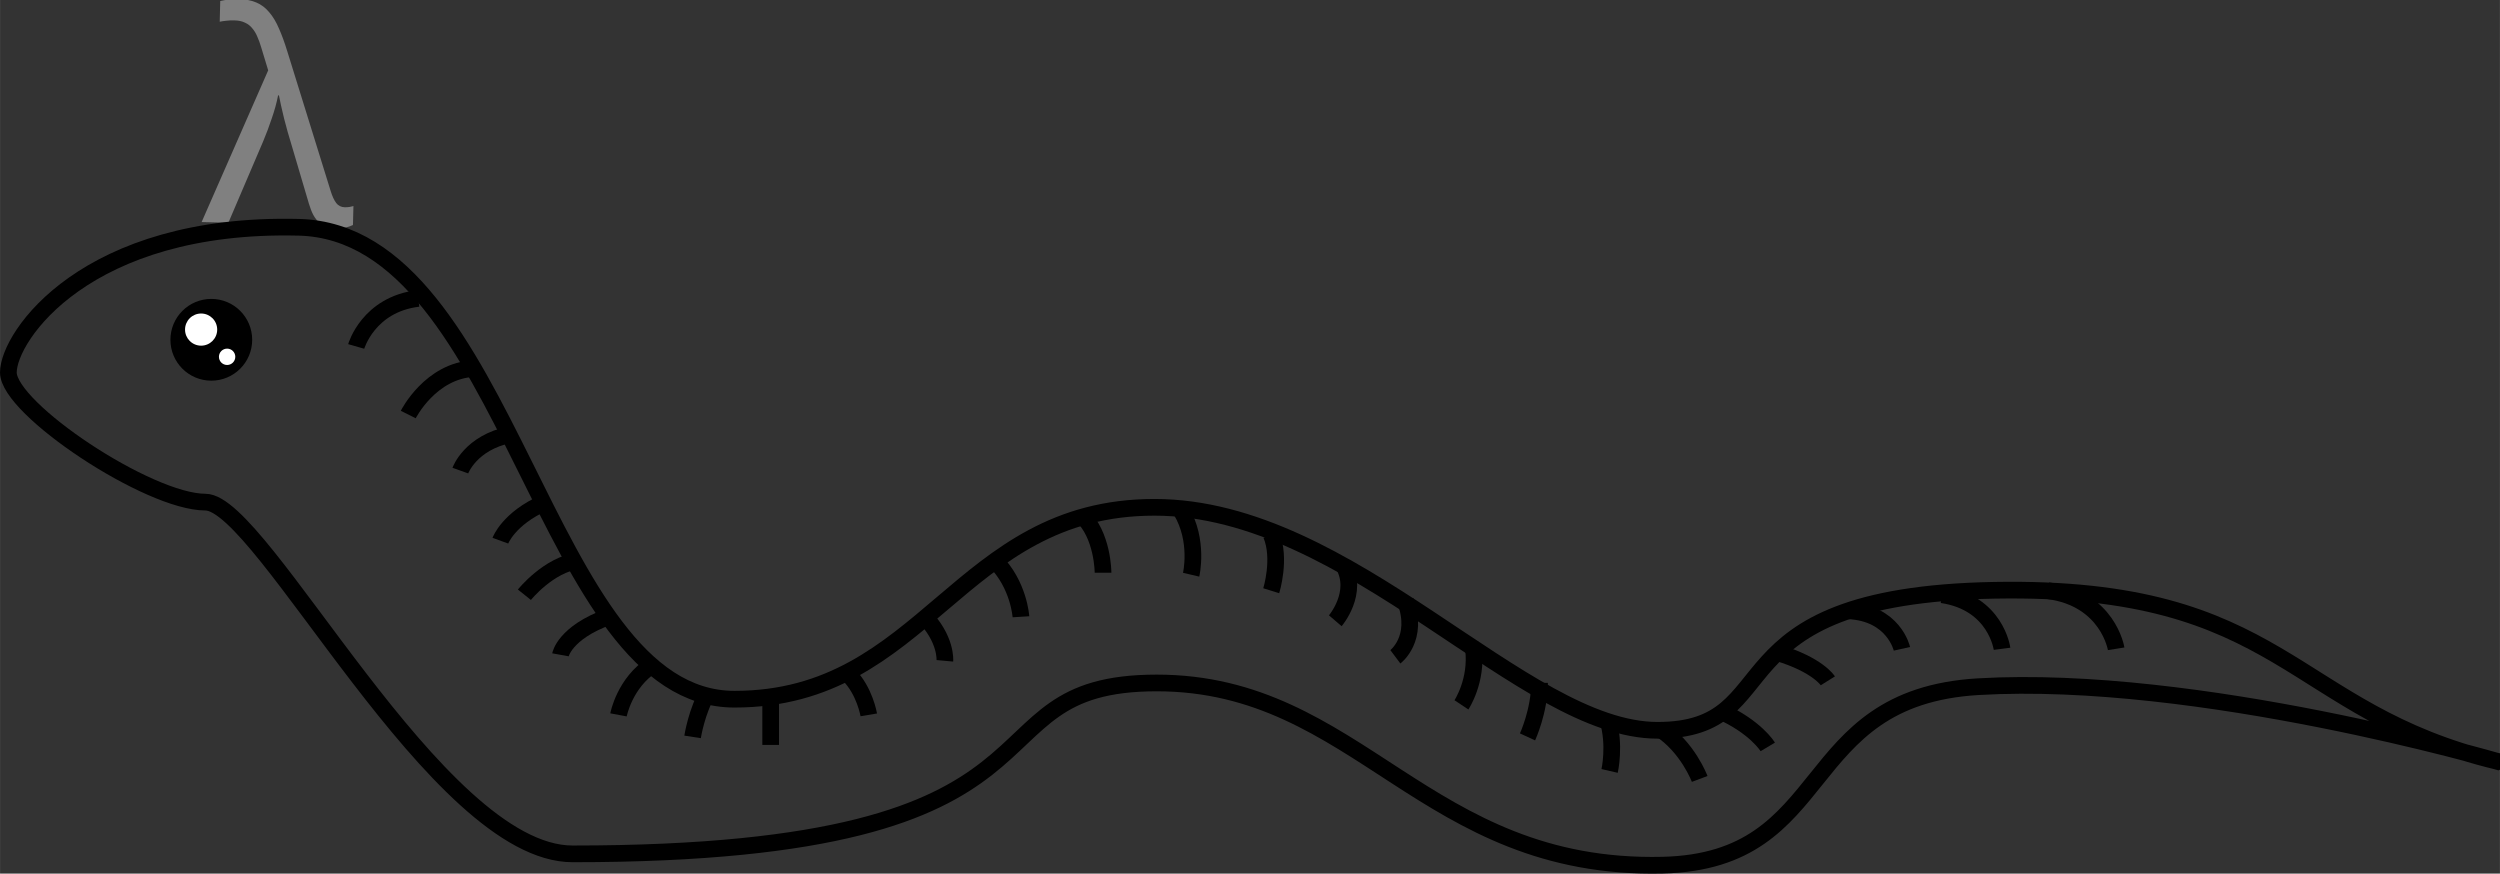 <?xml version="1.0" encoding="UTF-8" standalone="no"?>
<!-- Created with Inkscape (http://www.inkscape.org/) -->

<svg
   xmlns:dc="http://purl.org/dc/elements/1.1/"
   xmlns:cc="http://creativecommons.org/ns#"
   xmlns:rdf="http://www.w3.org/1999/02/22-rdf-syntax-ns#"
   xmlns:svg="http://www.w3.org/2000/svg"
   xmlns="http://www.w3.org/2000/svg"
   xmlns:sodipodi="http://sodipodi.sourceforge.net/DTD/sodipodi-0.dtd"
   xmlns:inkscape="http://www.inkscape.org/namespaces/inkscape"
   width="42.259mm"
   height="14.767mm"
   viewBox="0 0 149.735 52.325"
   id="svg2"
   version="1.1"
   inkscape:version="0.91 r"
   sodipodi:docname="python_functional2.svg">
  <rect x="0" y="0" width="149.735" height="52.325" fill="#333333" stroke="none"/>
  <defs
     id="defs4" />
  <sodipodi:namedview
     id="base"
     pagecolor="#ffffff"
     bordercolor="#666666"
     borderopacity="1.0"
     inkscape:pageopacity="0.0"
     inkscape:pageshadow="2"
     inkscape:zoom="2.9481228"
     inkscape:cx="26.813372"
     inkscape:cy="64.997727"
     inkscape:document-units="px"
     inkscape:current-layer="layer1"
     showgrid="false"
     inkscape:window-width="1920"
     inkscape:window-height="1028"
     inkscape:window-x="0"
     inkscape:window-y="0"
     inkscape:window-maximized="1"
     fit-margin-top="0"
     fit-margin-left="0"
     fit-margin-right="0"
     fit-margin-bottom="0"
     inkscape:snap-global="false" />
  <g
     inkscape:label="Layer 1"
     inkscape:groupmode="layer"
     id="layer1"
     transform="translate(-23.466,-11.237)">
    <g
       transform="matrix(1,0.025,-0.025,1,-138.688,54.352)"
       style="font-style:normal;font-weight:normal;font-size:15px;line-height:125%;font-family:sans-serif;letter-spacing:0px;word-spacing:0px;fill:#808080;fill-opacity:1;stroke:none;stroke-width:1px;stroke-linecap:butt;stroke-linejoin:miter;stroke-opacity:1"
       id="text4914-3-3-9-6-0-8">
      <path
         inkscape:connector-curvature="0"
         d="m 173.372,-34.143 3.76,-9.186 -0.453,-1.367 q -0.111,-0.35 -0.248,-0.632 -0.128,-0.291 -0.316,-0.496 -0.179,-0.214 -0.444,-0.325 -0.256,-0.12 -0.624,-0.12 -0.291,0 -0.504,0.034 -0.214,0.026 -0.385,0.068 l 0,-1.239 q 0.222,-0.06 0.504,-0.103 0.282,-0.043 0.581,-0.043 0.632,0 1.077,0.179 0.453,0.179 0.786,0.564 0.342,0.376 0.607,0.957 0.273,0.573 0.538,1.367 l 2.803,8.289 q 0.154,0.461 0.35,0.709 0.197,0.239 0.521,0.239 0.12,0 0.282,-0.026 0.162,-0.034 0.231,-0.06 l 0,1.136 q -0.197,0.103 -0.436,0.162 -0.231,0.06 -0.547,0.06 -0.333,0 -0.59,-0.077 -0.248,-0.068 -0.453,-0.239 -0.197,-0.171 -0.359,-0.444 -0.154,-0.273 -0.282,-0.667 l -1.154,-3.572 q -0.094,-0.282 -0.222,-0.684 -0.12,-0.402 -0.239,-0.812 -0.111,-0.419 -0.205,-0.786 -0.094,-0.376 -0.137,-0.59 l -0.051,0 q -0.111,0.658 -0.342,1.384 -0.222,0.726 -0.487,1.401 l -1.957,4.913 -1.606,0 z"
         style="font-style:normal;font-variant:normal;font-weight:normal;font-stretch:normal;font-size:17.5px;font-family:'Droid Sans';-inkscape-font-specification:'Droid Sans';fill:#808080;fill-opacity:1"
         id="path4258-3" />
    </g>
    <path
       style="fill:none;fill-rule:evenodd;stroke:#000000;stroke-width:1px;stroke-linecap:butt;stroke-linejoin:miter;stroke-opacity:1"
       d="m 173.061,56.842 c -12.488,-2.989 -12.735,-10.561 -30.13,-10.25 -17.394,0.311 -12.114,8.387 -20.19,8.387 -8.076,0 -18.326,-13.356 -30.13,-13.356 -11.803,0 -13.667,11.493 -25.16,11.493 -11.493,0 -13.356,-27.955 -26.092,-28.266 -12.735,-0.311 -17.394,6.523 -17.394,8.697 0,2.174 8.387,7.765 11.803,7.765 3.417,0 13.83,21.068 21.994,21.068 31.645,0 22.869,-10.237 34.983,-10.237 12.114,0 16.021,11.247 30.305,10.913 10.397,-0.243 7.918,-10.046 18.907,-10.69 13.16,-0.771 31.102,4.477 31.102,4.477 z"
       id="path4136"
       inkscape:connector-curvature="0"
       sodipodi:nodetypes="csssssssssssc" />
    <circle
       style="color:#000000;clip-rule:nonzero;display:inline;overflow:visible;visibility:visible;opacity:1;isolation:auto;mix-blend-mode:normal;color-interpolation:sRGB;color-interpolation-filters:linearRGB;solid-color:#000000;solid-opacity:1;fill:#000000;fill-opacity:1;fill-rule:nonzero;stroke:#000000;stroke-width:1.614;stroke-linecap:butt;stroke-linejoin:miter;stroke-miterlimit:4;stroke-dasharray:none;stroke-dashoffset:0;stroke-opacity:1;color-rendering:auto;image-rendering:auto;shape-rendering:auto;text-rendering:auto;enable-background:accumulate"
       id="path4161"
       cx="-36.12"
       cy="31.589"
       r="1.642"
       transform="scale(-1,1)" />
    <circle
       style="color:#000000;clip-rule:nonzero;display:inline;overflow:visible;visibility:visible;opacity:1;isolation:auto;mix-blend-mode:normal;color-interpolation:sRGB;color-interpolation-filters:linearRGB;solid-color:#000000;solid-opacity:1;fill:#ffffff;fill-opacity:1;fill-rule:nonzero;stroke:none;stroke-width:1.614;stroke-linecap:butt;stroke-linejoin:miter;stroke-miterlimit:4;stroke-dasharray:none;stroke-dashoffset:0;stroke-opacity:1;color-rendering:auto;image-rendering:auto;shape-rendering:auto;text-rendering:auto;enable-background:accumulate"
       id="path4163"
       cx="-35.51"
       cy="30.978"
       r="0.963"
       transform="scale(-1,1)" />
    <circle
       r="0.49"
       cy="32.608"
       cx="-37.067"
       id="circle4165"
       style="color:#000000;clip-rule:nonzero;display:inline;overflow:visible;visibility:visible;opacity:1;isolation:auto;mix-blend-mode:normal;color-interpolation:sRGB;color-interpolation-filters:linearRGB;solid-color:#000000;solid-opacity:1;fill:#ffffff;fill-opacity:1;fill-rule:nonzero;stroke:none;stroke-width:1.614;stroke-linecap:butt;stroke-linejoin:miter;stroke-miterlimit:4;stroke-dasharray:none;stroke-dashoffset:0;stroke-opacity:1;color-rendering:auto;image-rendering:auto;shape-rendering:auto;text-rendering:auto;enable-background:accumulate"
       transform="scale(-1,1)" />
    <path
       style="fill:none;fill-rule:evenodd;stroke:#000000;stroke-width:1px;stroke-linecap:butt;stroke-linejoin:miter;stroke-opacity:1"
       d="m 146.136,46.619 c 3.598,0.48 4.077,3.478 4.077,3.478"
       id="path4167"
       inkscape:connector-curvature="0" />
    <path
       style="fill:none;fill-rule:evenodd;stroke:#000000;stroke-width:1px;stroke-linecap:butt;stroke-linejoin:miter;stroke-opacity:1"
       d="m 139.78,46.859 c 3.238,0.48 3.598,3.238 3.598,3.238"
       id="path4169"
       inkscape:connector-curvature="0"
       sodipodi:nodetypes="cc" />
    <path
       style="fill:none;fill-rule:evenodd;stroke:#000000;stroke-width:1px;stroke-linecap:butt;stroke-linejoin:miter;stroke-opacity:1"
       d="m 134.143,47.819 c 2.758,0.12 3.238,2.279 3.238,2.279"
       id="path4171"
       inkscape:connector-curvature="0" />
    <path
       style="fill:none;fill-rule:evenodd;stroke:#000000;stroke-width:1px;stroke-linecap:butt;stroke-linejoin:miter;stroke-opacity:1"
       d="m 129.946,50.337 c 2.398,0.72 2.998,1.679 2.998,1.679"
       id="path4173"
       inkscape:connector-curvature="0" />
    <path
       style="fill:none;fill-rule:evenodd;stroke:#000000;stroke-width:1px;stroke-linecap:butt;stroke-linejoin:miter;stroke-opacity:1"
       d="m 126.468,53.815 c 2.159,0.959 2.878,2.159 2.878,2.159"
       id="path4175"
       inkscape:connector-curvature="0"
       sodipodi:nodetypes="cc" />
    <path
       style="fill:none;fill-rule:evenodd;stroke:#000000;stroke-width:1px;stroke-linecap:butt;stroke-linejoin:miter;stroke-opacity:1"
       d="m 122.87,54.894 c 1.679,1.079 2.398,2.998 2.398,2.998"
       id="path4177"
       inkscape:connector-curvature="0"
       sodipodi:nodetypes="cc" />
    <path
       style="fill:none;fill-rule:evenodd;stroke:#000000;stroke-width:1px;stroke-linecap:butt;stroke-linejoin:miter;stroke-opacity:1"
       d="m 119.752,54.295 c 0.48,1.559 0.12,3.118 0.12,3.118"
       id="path4179"
       inkscape:connector-curvature="0"
       sodipodi:nodetypes="cc" />
    <path
       style="fill:none;fill-rule:evenodd;stroke:#000000;stroke-width:1px;stroke-linecap:butt;stroke-linejoin:miter;stroke-opacity:1"
       d="m 115.675,52.136 c 0,1.679 -0.72,3.238 -0.72,3.238"
       id="path4181"
       inkscape:connector-curvature="0" />
    <path
       style="fill:none;fill-rule:evenodd;stroke:#000000;stroke-width:1px;stroke-linecap:butt;stroke-linejoin:miter;stroke-opacity:1"
       d="m 111.717,50.097 c 0.24,1.919 -0.72,3.358 -0.72,3.358"
       id="path4183"
       inkscape:connector-curvature="0" />
    <path
       style="fill:none;fill-rule:evenodd;stroke:#000000;stroke-width:1px;stroke-linecap:butt;stroke-linejoin:miter;stroke-opacity:1"
       d="m 107.64,47.219 c 0.839,2.279 -0.6,3.358 -0.6,3.358"
       id="path4185"
       inkscape:connector-curvature="0"
       sodipodi:nodetypes="cc" />
    <path
       style="fill:none;fill-rule:evenodd;stroke:#000000;stroke-width:1px;stroke-linecap:butt;stroke-linejoin:miter;stroke-opacity:1"
       d="m 103.922,45.06 c 0.959,1.679 -0.48,3.358 -0.48,3.358"
       id="path4187"
       inkscape:connector-curvature="0"
       sodipodi:nodetypes="cc" />
    <path
       style="fill:none;fill-rule:evenodd;stroke:#000000;stroke-width:1px;stroke-linecap:butt;stroke-linejoin:miter;stroke-opacity:1"
       d="m 99.605,43.262 c 0.6,1.439 0,3.358 0,3.358"
       id="path4189"
       inkscape:connector-curvature="0"
       sodipodi:nodetypes="cc" />
    <path
       style="fill:none;fill-rule:evenodd;stroke:#000000;stroke-width:1px;stroke-linecap:butt;stroke-linejoin:miter;stroke-opacity:1"
       d="m 94.208,41.822 c 1.079,1.799 0.6,3.838 0.6,3.838"
       id="path4191"
       inkscape:connector-curvature="0" />
    <path
       style="fill:none;fill-rule:evenodd;stroke:#000000;stroke-width:1px;stroke-linecap:butt;stroke-linejoin:miter;stroke-opacity:1"
       d="m 88.212,42.062 c 1.319,1.199 1.319,3.478 1.319,3.478"
       id="path4193"
       inkscape:connector-curvature="0" />
    <path
       style="fill:none;fill-rule:evenodd;stroke:#000000;stroke-width:1px;stroke-linecap:butt;stroke-linejoin:miter;stroke-opacity:1"
       d="m 83.055,44.821 c 1.439,1.439 1.559,3.358 1.559,3.358"
       id="path4195"
       inkscape:connector-curvature="0" />
    <path
       style="fill:none;fill-rule:evenodd;stroke:#000000;stroke-width:1px;stroke-linecap:butt;stroke-linejoin:miter;stroke-opacity:1"
       d="m 78.738,48.059 c 1.439,1.439 1.319,2.758 1.319,2.758"
       id="path4197"
       inkscape:connector-curvature="0" />
    <path
       style="fill:none;fill-rule:evenodd;stroke:#000000;stroke-width:1px;stroke-linecap:butt;stroke-linejoin:miter;stroke-opacity:1"
       d="m 51.875,33.308 c -2.638,0.12 -3.958,2.758 -3.958,2.758"
       id="path4199"
       inkscape:connector-curvature="0"
       sodipodi:nodetypes="cc" />
    <path
       style="fill:none;fill-rule:evenodd;stroke:#000000;stroke-width:1px;stroke-linecap:butt;stroke-linejoin:miter;stroke-opacity:1"
       d="m 48.517,29.11 c -2.998,0.36 -3.718,2.878 -3.718,2.878"
       id="path4201"
       inkscape:connector-curvature="0" />
    <path
       style="fill:none;fill-rule:evenodd;stroke:#000000;stroke-width:1px;stroke-linecap:butt;stroke-linejoin:miter;stroke-opacity:1"
       d="m 54.034,37.265 c -2.398,0.48 -2.998,2.159 -2.998,2.159"
       id="path4203"
       inkscape:connector-curvature="0" />
    <path
       style="fill:none;fill-rule:evenodd;stroke:#000000;stroke-width:1px;stroke-linecap:butt;stroke-linejoin:miter;stroke-opacity:1"
       d="m 56.072,41.343 c -2.159,0.959 -2.638,2.279 -2.638,2.279"
       id="path4205"
       inkscape:connector-curvature="0" />
    <path
       style="fill:none;fill-rule:evenodd;stroke:#000000;stroke-width:1px;stroke-linecap:butt;stroke-linejoin:miter;stroke-opacity:1"
       d="m 69.624,52.856 0,2.998"
       id="path4207"
       inkscape:connector-curvature="0" />
    <path
       style="fill:none;fill-rule:evenodd;stroke:#000000;stroke-width:1px;stroke-linecap:butt;stroke-linejoin:miter;stroke-opacity:1"
       d="m 74.301,51.656 c 0.959,0.959 1.199,2.398 1.199,2.398"
       id="path4209"
       inkscape:connector-curvature="0"
       sodipodi:nodetypes="cc" />
    <path
       style="fill:none;fill-rule:evenodd;stroke:#000000;stroke-width:1px;stroke-linecap:butt;stroke-linejoin:miter;stroke-opacity:1"
       d="m 65.906,52.616 c -0.72,1.199 -0.959,2.758 -0.959,2.758"
       id="path4211"
       inkscape:connector-curvature="0" />
    <path
       style="fill:none;fill-rule:evenodd;stroke:#000000;stroke-width:1px;stroke-linecap:butt;stroke-linejoin:miter;stroke-opacity:1"
       d="m 62.548,51.057 c -1.679,1.079 -2.039,2.998 -2.039,2.998"
       id="path4213"
       inkscape:connector-curvature="0" />
    <path
       style="fill:none;fill-rule:evenodd;stroke:#000000;stroke-width:1px;stroke-linecap:butt;stroke-linejoin:miter;stroke-opacity:1"
       d="m 59.91,48.179 c -2.638,0.959 -2.878,2.279 -2.878,2.279"
       id="path4215"
       inkscape:connector-curvature="0"
       sodipodi:nodetypes="cc" />
    <path
       style="fill:none;fill-rule:evenodd;stroke:#000000;stroke-width:1px;stroke-linecap:butt;stroke-linejoin:miter;stroke-opacity:1"
       d="m 58.111,44.821 c -1.799,0.24 -3.238,2.039 -3.238,2.039"
       id="path4217"
       inkscape:connector-curvature="0" />
  </g>
</svg>
